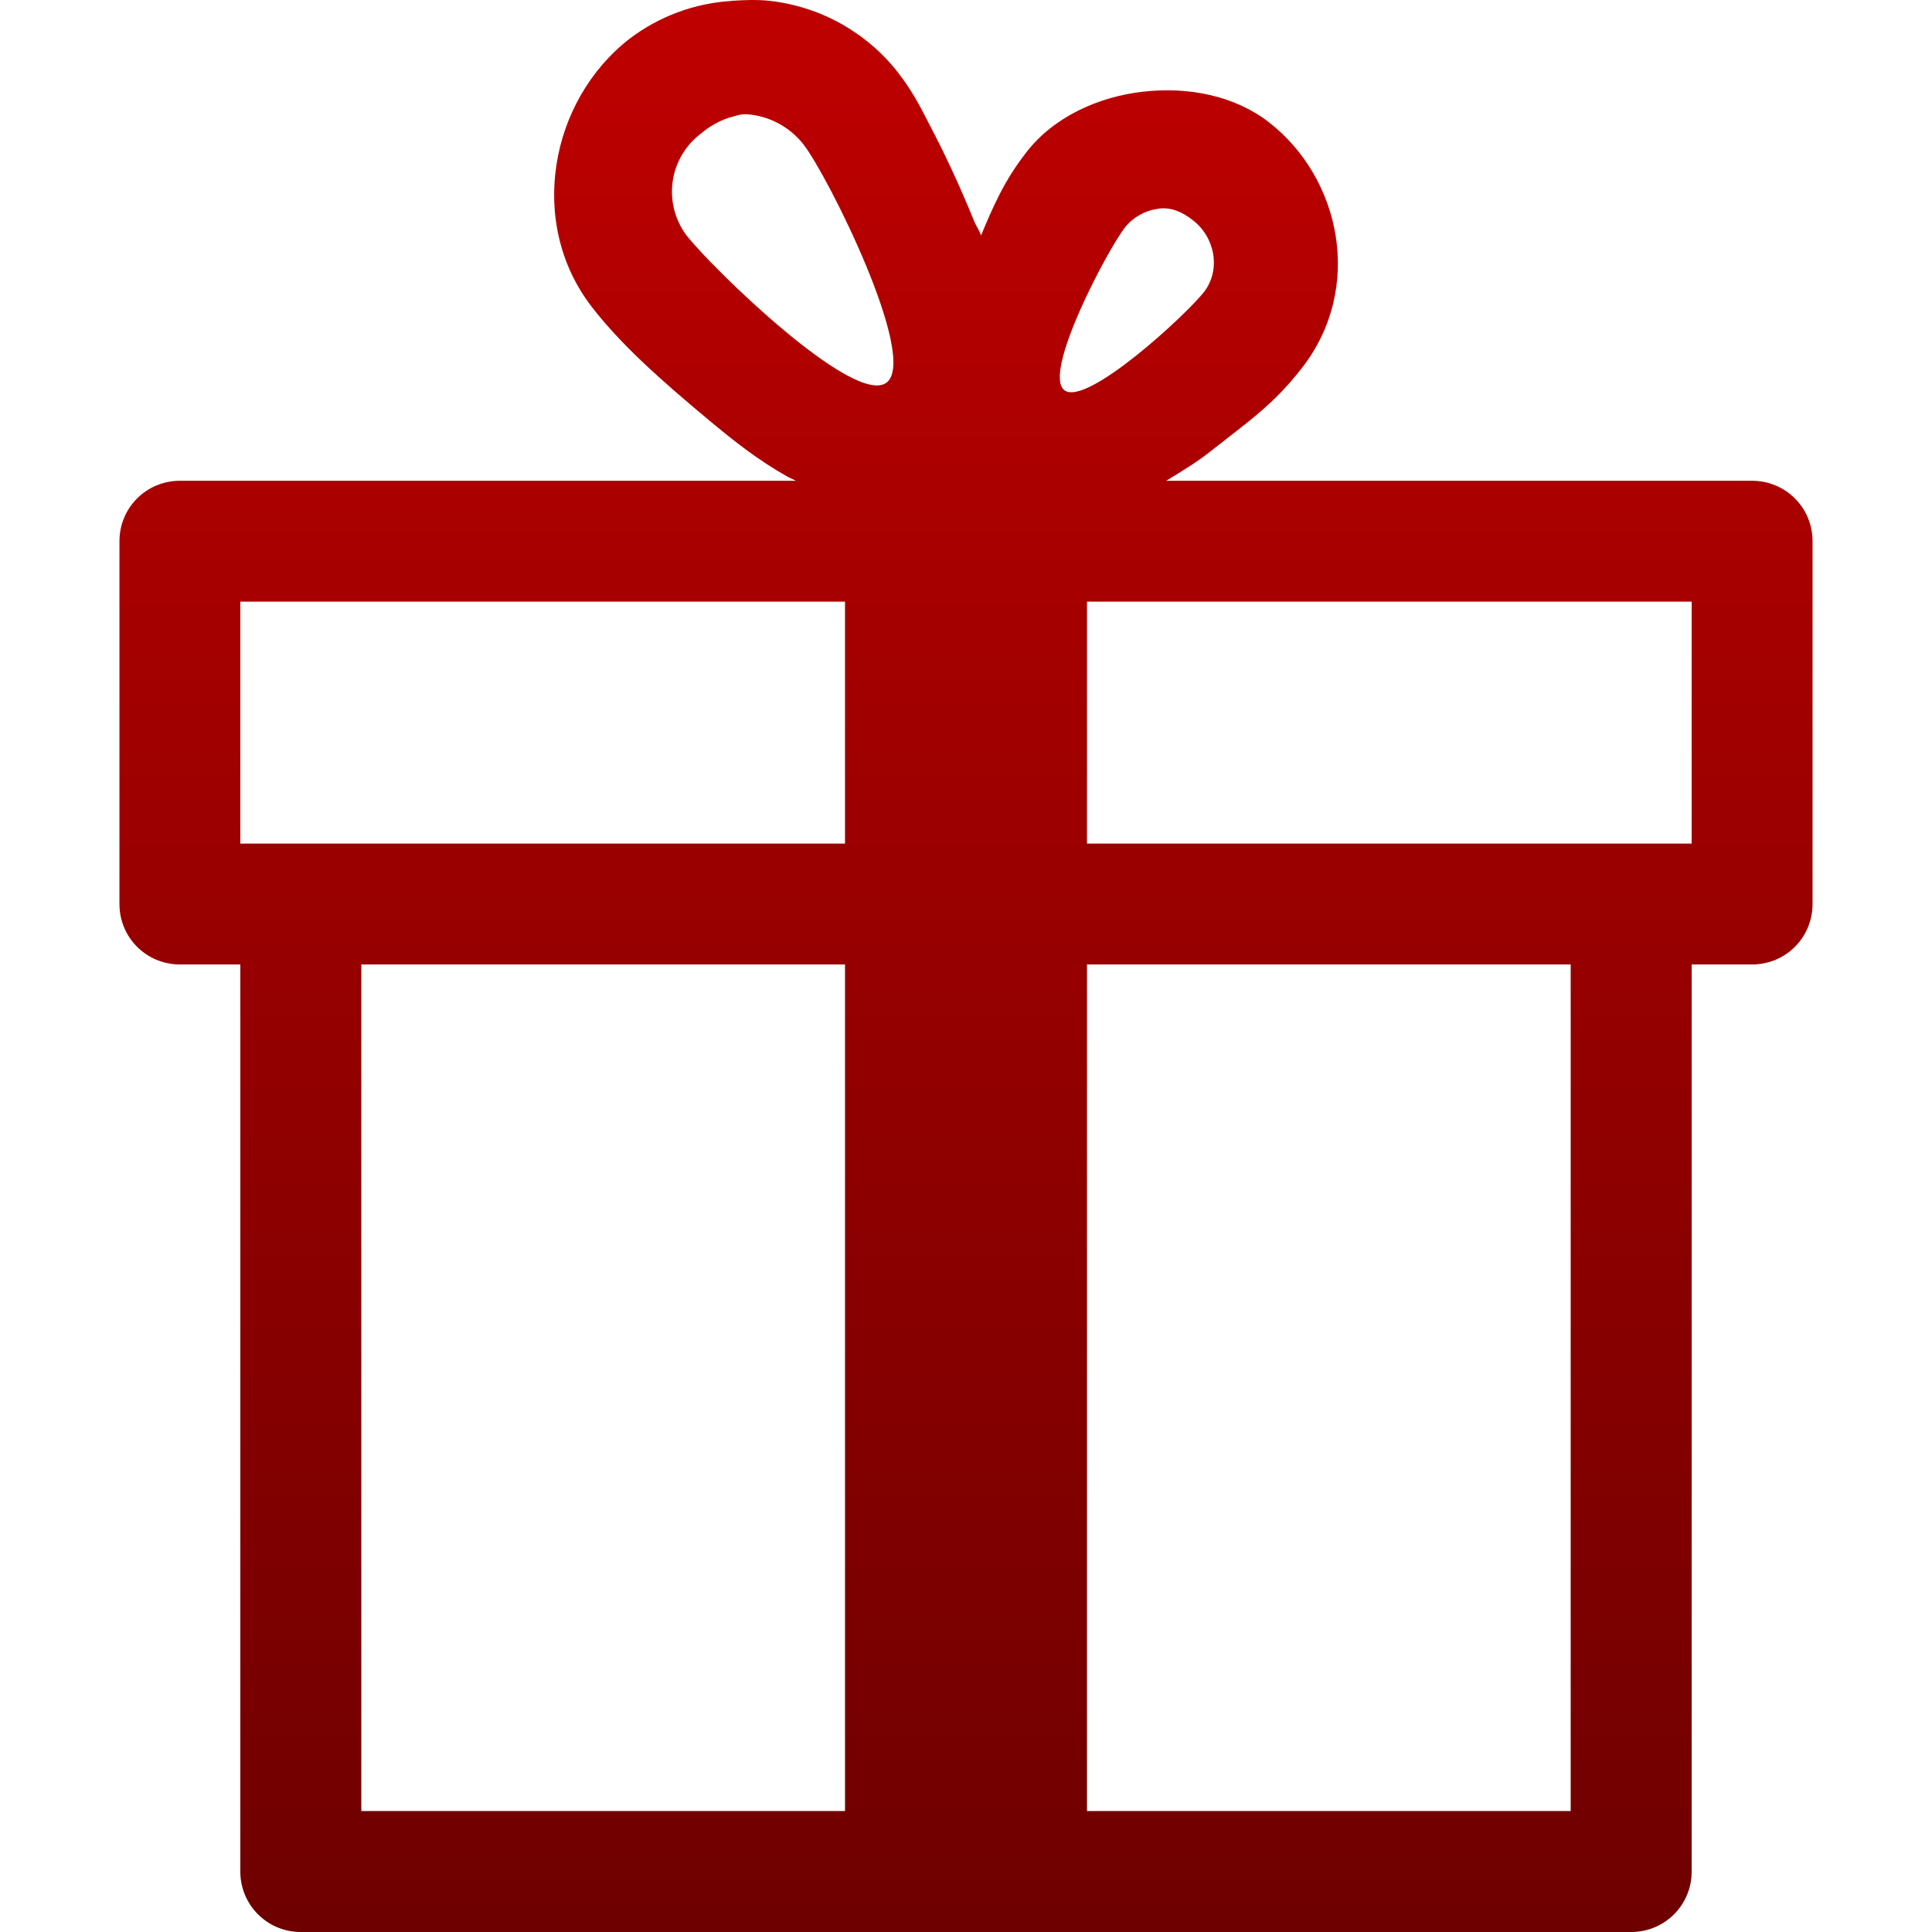 <svg xmlns="http://www.w3.org/2000/svg" xmlns:xlink="http://www.w3.org/1999/xlink" width="64" height="64" viewBox="0 0 64 64" version="1.1"><defs><linearGradient id="linear0" gradientUnits="userSpaceOnUse" x1="0" y1="0" x2="0" y2="1" gradientTransform="matrix(56.086,0,0,64,3.957,0)"><stop offset="0" style="stop-color:#bf0000;stop-opacity:1;"/><stop offset="1" style="stop-color:#6e0000;stop-opacity:1;"/></linearGradient></defs><g id="surface1"><path style=" stroke:none;fill-rule:nonzero;fill:url(#linear0);" d="M 24.234 0.031 C 23.012 0.105 21.836 0.539 20.859 1.281 C 18.219 3.324 17.453 7.383 19.605 10.168 C 20.566 11.41 21.848 12.555 23.492 13.926 C 24.309 14.605 25.113 15.246 26.113 15.805 L 26.367 15.926 L 5.961 15.926 C 4.848 15.926 3.957 16.82 3.957 17.926 L 3.957 29.945 C 3.957 31.059 4.848 31.949 5.961 31.949 L 7.961 31.949 L 7.961 61.996 C 7.961 63.109 8.855 64 9.965 64 L 54.035 64 C 55.145 64 56.039 63.109 56.039 61.996 L 56.039 31.949 L 58.039 31.949 C 59.152 31.949 60.043 31.059 60.043 29.945 L 60.043 17.926 C 60.043 16.82 59.152 15.926 58.039 15.926 L 38.633 15.926 C 39.168 15.598 39.684 15.289 40.137 14.922 C 41.367 13.949 42.195 13.398 43.141 12.172 C 45.18 9.539 44.422 5.895 42.02 4.039 C 40.898 3.172 39.359 2.867 37.887 3.035 C 36.41 3.195 34.914 3.863 34.004 5.039 C 33.254 6 32.902 6.84 32.5 7.793 C 32.43 7.613 32.32 7.461 32.254 7.289 C 31.875 6.355 31.457 5.434 31 4.535 C 30.566 3.711 30.34 3.172 29.75 2.406 C 28.707 1.07 27.172 0.215 25.488 0.027 C 25.09 -0.016 24.648 0 24.238 0.027 Z M 24.742 3.785 C 25.48 3.836 26.16 4.203 26.617 4.785 C 27.438 5.844 30.43 11.855 29.371 12.672 C 28.312 13.492 23.555 8.848 22.738 7.793 C 22.355 7.277 22.191 6.633 22.285 5.996 C 22.379 5.363 22.723 4.793 23.238 4.41 C 23.496 4.191 23.793 4.023 24.113 3.91 C 24.336 3.852 24.512 3.773 24.742 3.785 Z M 38.387 6.91 C 38.797 6.863 39.148 7.008 39.512 7.293 C 40.246 7.852 40.453 8.934 39.887 9.668 C 39.324 10.398 35.988 13.488 35.258 12.926 C 34.523 12.355 36.691 8.273 37.262 7.539 C 37.539 7.191 37.941 6.969 38.383 6.914 Z M 7.961 19.93 L 27.992 19.93 L 27.992 27.945 L 7.961 27.945 Z M 36.008 19.93 L 56.039 19.93 L 56.039 27.945 L 36.008 27.945 Z M 11.969 31.949 L 27.992 31.949 L 27.992 59.992 L 11.969 59.992 Z M 36.008 31.949 L 52.031 31.949 L 52.031 59.992 L 36.008 59.992 Z M 36.008 31.949 "/></g></svg>
